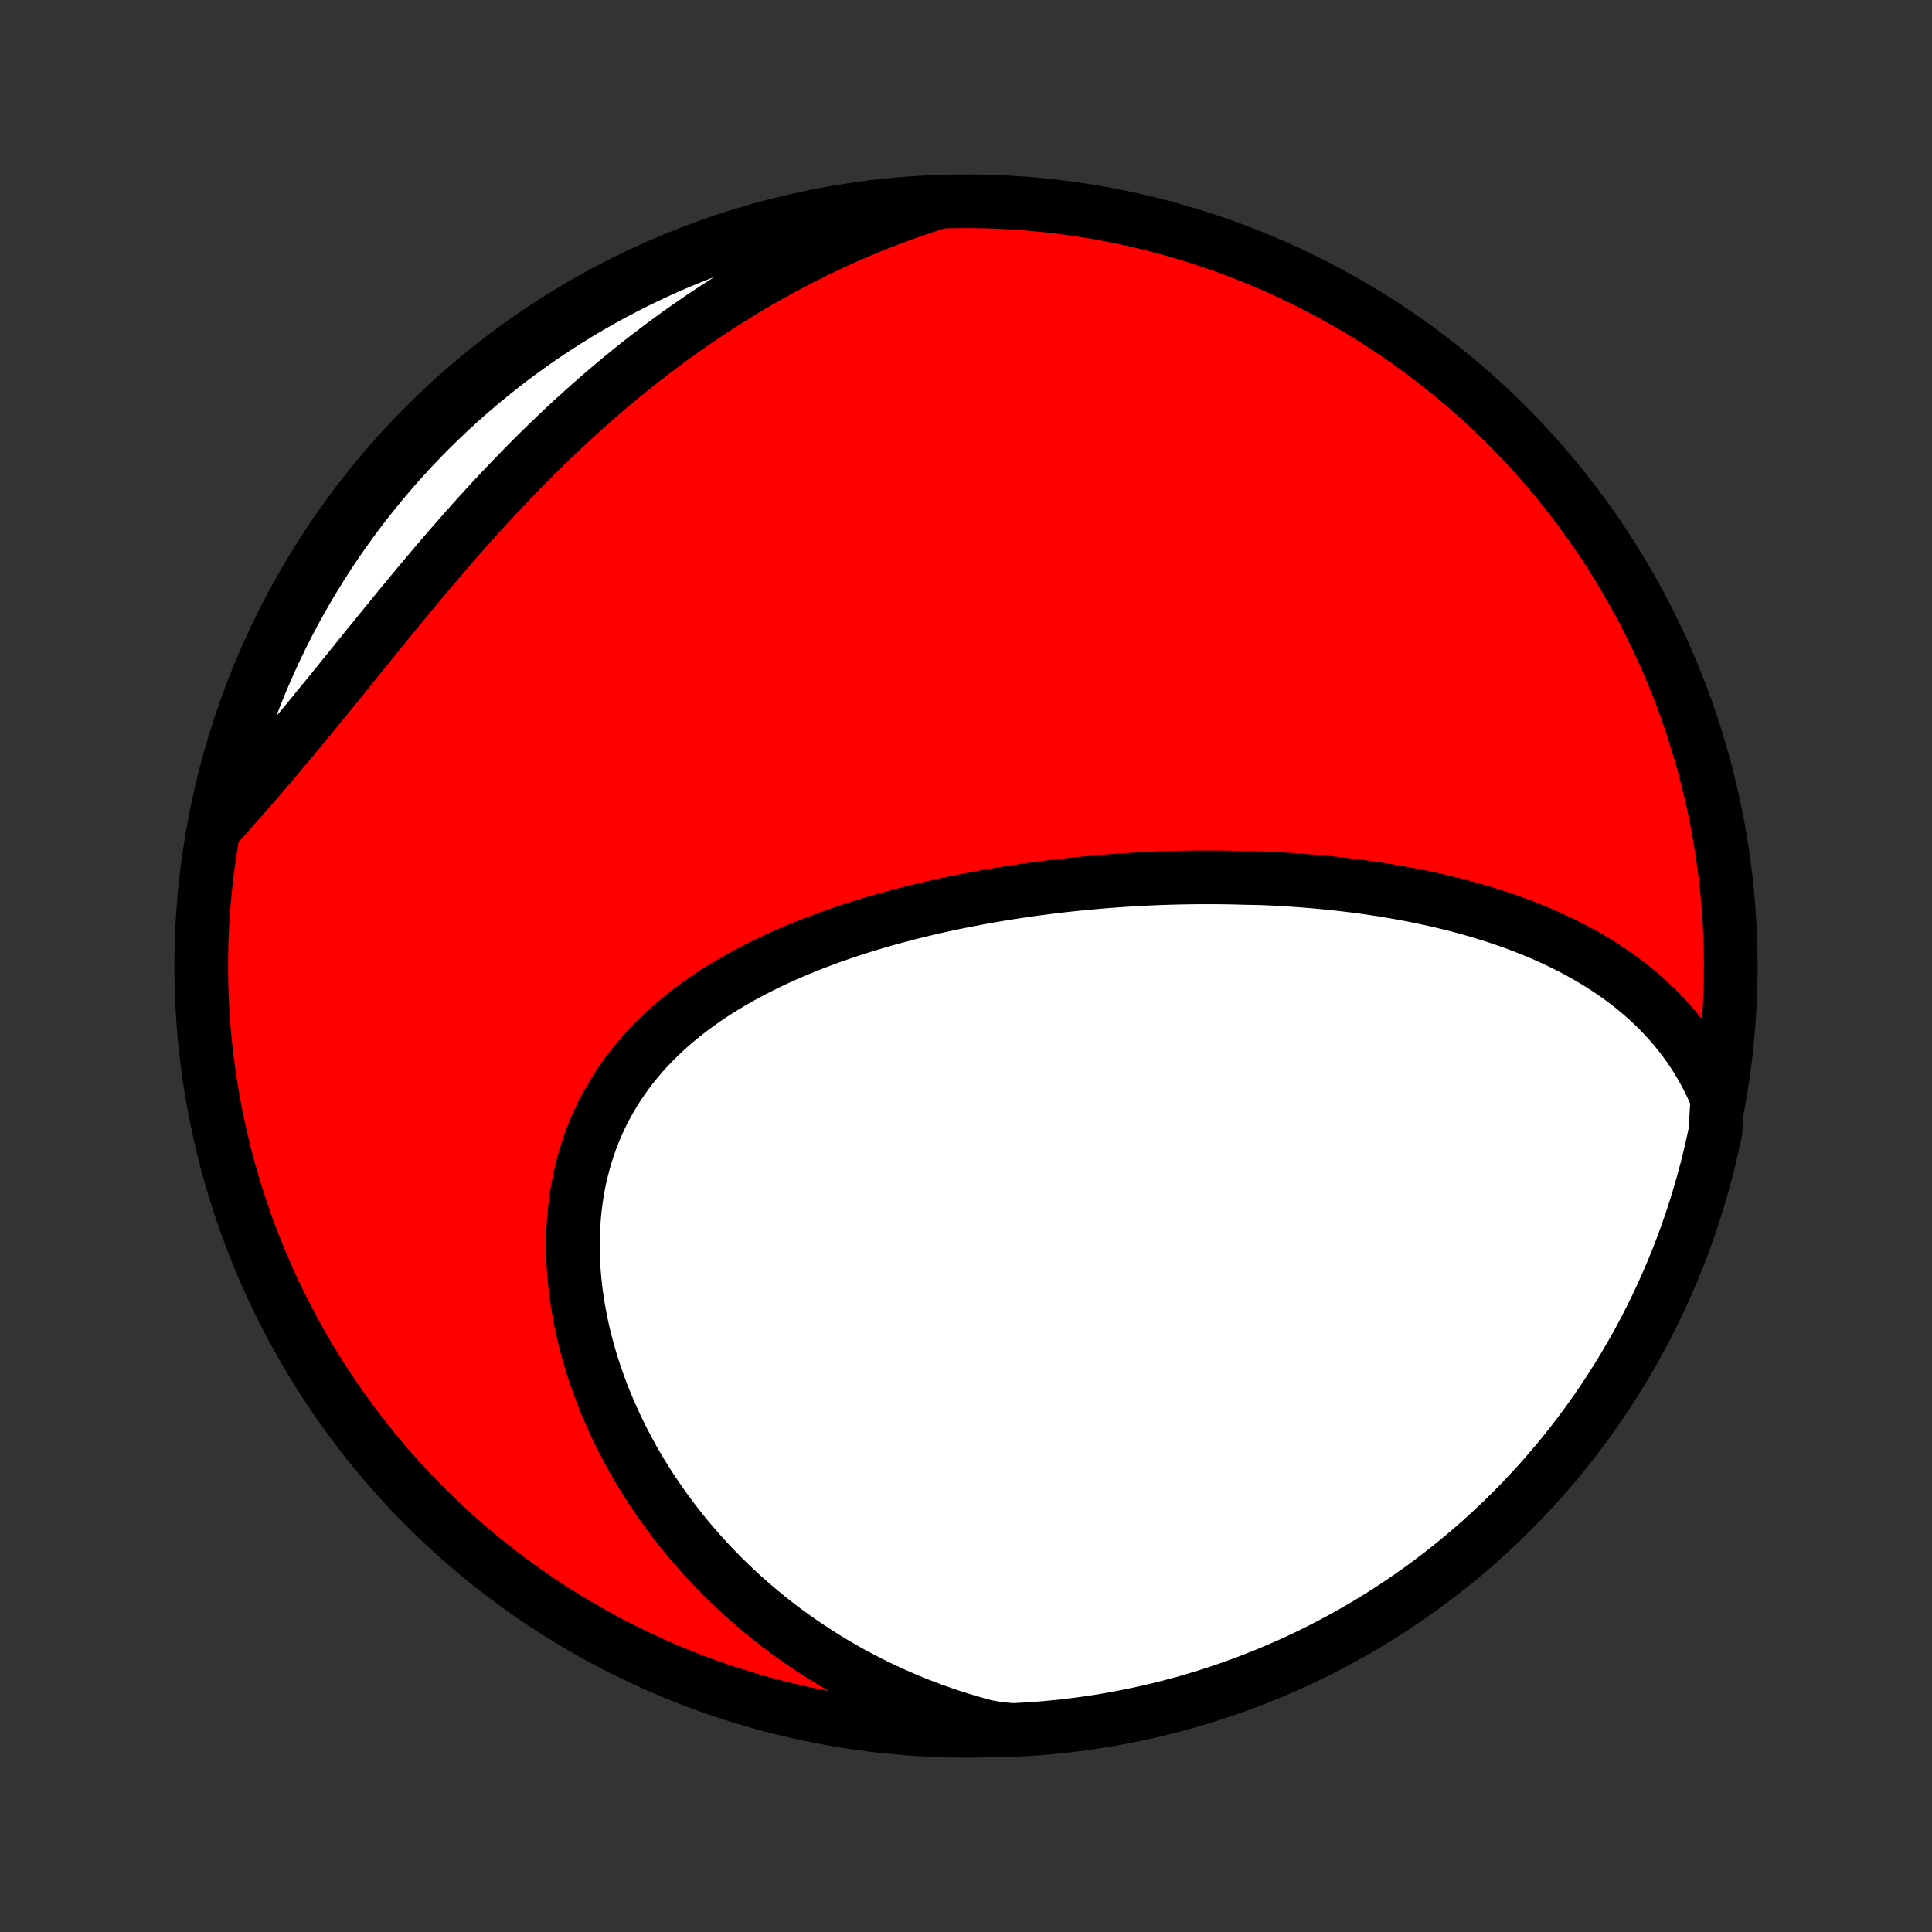 <?xml version="1.0" encoding="utf-8" standalone="no"?>
<!DOCTYPE svg PUBLIC "-//W3C//DTD SVG 1.1//EN"
  "http://www.w3.org/Graphics/SVG/1.1/DTD/svg11.dtd">
<!-- Created with matplotlib (http://matplotlib.org/) -->
<svg height="72pt" version="1.1" viewBox="0 0 72 72" width="72pt" xmlns="http://www.w3.org/2000/svg" xmlns:xlink="http://www.w3.org/1999/xlink">
 <rect x="0" y="0" width="72" height="72" fill="#333333" stroke="none"/>
 <defs>
  <style type="text/css">
*{stroke-linecap:butt;stroke-linejoin:round;}
  </style>
 </defs>
 <g id="figure_1">
  <g id="patch_1">
   <path d="
M0 72
L72 72
L72 0
L0 0
z
" style="fill:none;"/>
  </g>
  <g id="axes_1">
   <g id="PatchCollection_1">
    <defs>
     <path d="
M36 -7.5
C43.558 -7.5 50.808 -10.503 56.153 -15.848
C61.497 -21.192 64.5 -28.442 64.5 -36
C64.5 -43.558 61.497 -50.808 56.153 -56.153
C50.808 -61.497 43.558 -64.5 36 -64.5
C28.442 -64.5 21.192 -61.497 15.848 -56.153
C10.503 -50.808 7.5 -43.558 7.5 -36
C7.5 -28.442 10.503 -21.192 15.848 -15.848
C21.192 -10.503 28.442 -7.5 36 -7.5
z
" id="C0_0_a811fe30f3"/>
     <path d="
M63.998 -31.05
L63.869 -31.352
L63.733 -31.645
L63.589 -31.929
L63.438 -32.205
L63.281 -32.472
L63.117 -32.732
L62.947 -32.983
L62.771 -33.227
L62.59 -33.463
L62.403 -33.692
L62.212 -33.913
L62.017 -34.127
L61.817 -34.335
L61.613 -34.535
L61.406 -34.729
L61.195 -34.916
L60.98 -35.098
L60.763 -35.273
L60.543 -35.442
L60.32 -35.606
L60.095 -35.764
L59.867 -35.916
L59.637 -36.064
L59.406 -36.206
L59.172 -36.344
L58.937 -36.476
L58.7 -36.605
L58.462 -36.728
L58.222 -36.848
L57.982 -36.963
L57.74 -37.074
L57.497 -37.182
L57.253 -37.285
L57.008 -37.385
L56.763 -37.481
L56.517 -37.574
L56.27 -37.663
L56.022 -37.75
L55.775 -37.833
L55.526 -37.913
L55.277 -37.99
L55.028 -38.064
L54.778 -38.135
L54.529 -38.204
L54.278 -38.27
L54.028 -38.333
L53.777 -38.394
L53.526 -38.452
L53.275 -38.508
L53.024 -38.562
L52.772 -38.613
L52.52 -38.663
L52.269 -38.71
L52.017 -38.755
L51.764 -38.797
L51.512 -38.839
L51.26 -38.877
L51.007 -38.914
L50.754 -38.95
L50.502 -38.983
L50.248 -39.014
L49.995 -39.044
L49.742 -39.072
L49.488 -39.099
L49.234 -39.123
L48.98 -39.146
L48.725 -39.167
L48.471 -39.187
L48.216 -39.205
L47.961 -39.222
L47.705 -39.237
L47.449 -39.25
L47.193 -39.262
L46.937 -39.272
L46.422 -39.281
L46.164 -39.288
L45.906 -39.294
L45.648 -39.299
L45.388 -39.302
L45.129 -39.303
L44.868 -39.303
L44.607 -39.302
L44.346 -39.299
L44.084 -39.294
L43.821 -39.289
L43.558 -39.281
L43.294 -39.273
L43.029 -39.262
L42.764 -39.251
L42.498 -39.237
L42.231 -39.222
L41.963 -39.206
L41.695 -39.188
L41.426 -39.169
L41.156 -39.148
L40.885 -39.125
L40.613 -39.101
L40.341 -39.075
L40.068 -39.048
L39.793 -39.019
L39.518 -38.988
L39.242 -38.955
L38.965 -38.921
L38.688 -38.885
L38.409 -38.847
L38.13 -38.807
L37.849 -38.765
L37.568 -38.722
L37.286 -38.676
L37.003 -38.629
L36.719 -38.579
L36.434 -38.527
L36.149 -38.473
L35.863 -38.417
L35.576 -38.359
L35.288 -38.298
L35 -38.235
L34.711 -38.17
L34.422 -38.102
L34.132 -38.032
L33.841 -37.959
L33.551 -37.883
L33.26 -37.805
L32.968 -37.724
L32.677 -37.64
L32.385 -37.553
L32.094 -37.463
L31.802 -37.37
L31.511 -37.274
L31.221 -37.174
L30.93 -37.072
L30.641 -36.965
L30.352 -36.856
L30.064 -36.742
L29.777 -36.626
L29.491 -36.505
L29.206 -36.38
L28.924 -36.252
L28.642 -36.119
L28.363 -35.982
L28.086 -35.841
L27.811 -35.696
L27.539 -35.546
L27.27 -35.391
L27.004 -35.232
L26.741 -35.068
L26.481 -34.9
L26.225 -34.726
L25.974 -34.547
L25.726 -34.364
L25.483 -34.175
L25.245 -33.981
L25.012 -33.782
L24.784 -33.577
L24.561 -33.367
L24.345 -33.152
L24.134 -32.931
L23.93 -32.705
L23.732 -32.473
L23.541 -32.236
L23.357 -31.994
L23.181 -31.746
L23.011 -31.493
L22.85 -31.235
L22.696 -30.972
L22.549 -30.704
L22.411 -30.431
L22.282 -30.153
L22.16 -29.871
L22.047 -29.584
L21.942 -29.294
L21.846 -28.999
L21.758 -28.7
L21.679 -28.398
L21.608 -28.093
L21.546 -27.784
L21.493 -27.473
L21.448 -27.158
L21.412 -26.842
L21.384 -26.523
L21.364 -26.203
L21.353 -25.881
L21.35 -25.557
L21.355 -25.233
L21.368 -24.907
L21.388 -24.582
L21.417 -24.255
L21.453 -23.929
L21.497 -23.603
L21.548 -23.277
L21.606 -22.951
L21.671 -22.627
L21.743 -22.303
L21.822 -21.981
L21.908 -21.66
L22 -21.34
L22.098 -21.023
L22.203 -20.707
L22.314 -20.393
L22.43 -20.081
L22.553 -19.771
L22.681 -19.464
L22.814 -19.16
L22.953 -18.858
L23.097 -18.559
L23.247 -18.263
L23.401 -17.97
L23.56 -17.679
L23.724 -17.392
L23.892 -17.108
L24.065 -16.828
L24.243 -16.55
L24.425 -16.276
L24.611 -16.006
L24.801 -15.739
L24.995 -15.475
L25.193 -15.215
L25.395 -14.958
L25.601 -14.705
L25.811 -14.456
L26.024 -14.21
L26.241 -13.969
L26.461 -13.73
L26.685 -13.496
L26.912 -13.265
L27.142 -13.038
L27.376 -12.815
L27.613 -12.595
L27.853 -12.38
L28.096 -12.168
L28.343 -11.96
L28.592 -11.755
L28.845 -11.555
L29.1 -11.358
L29.358 -11.166
L29.62 -10.977
L29.884 -10.792
L30.152 -10.611
L30.422 -10.434
L30.695 -10.26
L30.971 -10.091
L31.249 -9.926
L31.531 -9.764
L31.815 -9.607
L32.103 -9.454
L32.393 -9.304
L32.686 -9.159
L32.981 -9.018
L33.28 -8.881
L33.581 -8.748
L33.886 -8.619
L34.193 -8.494
L34.502 -8.374
L34.815 -8.258
L35.131 -8.146
L35.449 -8.039
L35.77 -7.936
L36.095 -7.838
L36.422 -7.744
L36.752 -7.655
L37.25 -7.57
L37.747 -7.527
L38.243 -7.554
L38.739 -7.588
L39.233 -7.632
L39.727 -7.684
L40.22 -7.745
L40.711 -7.814
L41.201 -7.892
L41.689 -7.979
L42.175 -8.074
L42.66 -8.177
L43.143 -8.289
L43.623 -8.41
L44.101 -8.538
L44.577 -8.676
L45.05 -8.821
L45.52 -8.975
L45.988 -9.137
L46.452 -9.307
L46.913 -9.486
L47.371 -9.672
L47.825 -9.867
L48.276 -10.069
L48.723 -10.279
L49.166 -10.498
L49.605 -10.723
L50.04 -10.957
L50.471 -11.198
L50.897 -11.447
L51.319 -11.704
L51.736 -11.967
L52.148 -12.238
L52.556 -12.517
L52.958 -12.802
L53.355 -13.094
L53.747 -13.394
L54.134 -13.7
L54.515 -14.013
L54.89 -14.333
L55.26 -14.659
L55.623 -14.992
L55.981 -15.332
L56.333 -15.677
L56.678 -16.029
L57.017 -16.387
L57.35 -16.751
L57.676 -17.121
L57.996 -17.496
L58.309 -17.877
L58.615 -18.264
L58.914 -18.656
L59.206 -19.053
L59.492 -19.456
L59.77 -19.863
L60.041 -20.276
L60.304 -20.693
L60.56 -21.115
L60.809 -21.541
L61.05 -21.972
L61.283 -22.407
L61.509 -22.846
L61.727 -23.29
L61.937 -23.737
L62.139 -24.188
L62.333 -24.642
L62.52 -25.1
L62.698 -25.561
L62.868 -26.026
L63.029 -26.493
L63.183 -26.964
L63.328 -27.437
L63.465 -27.912
L63.594 -28.391
L63.714 -28.871
L63.826 -29.354
L63.929 -29.838
z
" id="C0_1_06c4a803f0"/>
     <path d="
M34.918 -64.449
L34.592 -64.344
L34.267 -64.236
L33.943 -64.125
L33.621 -64.01
L33.299 -63.891
L32.979 -63.769
L32.66 -63.644
L32.342 -63.515
L32.025 -63.382
L31.709 -63.246
L31.394 -63.107
L31.08 -62.964
L30.767 -62.817
L30.454 -62.667
L30.143 -62.514
L29.833 -62.357
L29.524 -62.196
L29.215 -62.032
L28.907 -61.864
L28.601 -61.693
L28.295 -61.518
L27.99 -61.34
L27.685 -61.158
L27.382 -60.972
L27.079 -60.783
L26.778 -60.59
L26.477 -60.394
L26.177 -60.194
L25.878 -59.99
L25.579 -59.782
L25.282 -59.572
L24.985 -59.357
L24.69 -59.139
L24.395 -58.916
L24.101 -58.691
L23.808 -58.462
L23.516 -58.229
L23.225 -57.992
L22.934 -57.752
L22.645 -57.509
L22.357 -57.262
L22.07 -57.011
L21.784 -56.757
L21.499 -56.5
L21.215 -56.239
L20.932 -55.975
L20.65 -55.708
L20.37 -55.438
L20.09 -55.164
L19.812 -54.887
L19.535 -54.608
L19.259 -54.325
L18.985 -54.04
L18.712 -53.753
L18.439 -53.462
L18.169 -53.17
L17.899 -52.875
L17.631 -52.578
L17.365 -52.279
L17.099 -51.978
L16.835 -51.676
L16.573 -51.372
L16.311 -51.067
L16.051 -50.76
L15.792 -50.453
L15.535 -50.145
L15.278 -49.837
L15.024 -49.528
L14.77 -49.219
L14.517 -48.91
L14.266 -48.601
L14.015 -48.293
L13.766 -47.986
L13.518 -47.679
L13.271 -47.373
L13.025 -47.069
L12.781 -46.766
L12.537 -46.465
L12.294 -46.166
L12.052 -45.869
L11.811 -45.574
L11.571 -45.281
L11.331 -44.99
L11.093 -44.703
L10.856 -44.417
L10.619 -44.135
L10.384 -43.855
L10.149 -43.578
L9.916 -43.304
L9.683 -43.033
L9.452 -42.765
L9.222 -42.5
L8.993 -42.239
L8.765 -41.98
L8.539 -41.724
L8.314 -41.471
L8.082 -41.22
L8.186 -41.728
L8.298 -42.215
L8.42 -42.699
L8.549 -43.181
L8.687 -43.662
L8.833 -44.14
L8.988 -44.615
L9.15 -45.088
L9.321 -45.558
L9.5 -46.025
L9.687 -46.489
L9.883 -46.95
L10.086 -47.407
L10.297 -47.862
L10.515 -48.312
L10.742 -48.759
L10.976 -49.202
L11.218 -49.64
L11.467 -50.075
L11.724 -50.505
L11.989 -50.931
L12.26 -51.353
L12.539 -51.769
L12.825 -52.181
L13.118 -52.588
L13.418 -52.99
L13.725 -53.387
L14.039 -53.779
L14.359 -54.164
L14.686 -54.545
L15.019 -54.92
L15.359 -55.289
L15.705 -55.652
L16.058 -56.01
L16.416 -56.361
L16.78 -56.706
L17.151 -57.044
L17.527 -57.376
L17.908 -57.702
L18.295 -58.021
L18.688 -58.334
L19.085 -58.639
L19.488 -58.938
L19.896 -59.23
L20.309 -59.514
L20.727 -59.792
L21.149 -60.062
L21.576 -60.325
L22.007 -60.58
L22.442 -60.828
L22.882 -61.069
L23.326 -61.301
L23.773 -61.527
L24.224 -61.744
L24.679 -61.953
L25.137 -62.155
L25.599 -62.349
L26.063 -62.534
L26.531 -62.712
L27.002 -62.881
L27.475 -63.042
L27.951 -63.195
L28.429 -63.34
L28.91 -63.476
L29.393 -63.604
L29.877 -63.724
L30.364 -63.835
L30.853 -63.937
L31.343 -64.031
L31.834 -64.117
L32.327 -64.194
L32.821 -64.262
L33.315 -64.322
L33.811 -64.373
L34.307 -64.416
z
" id="C0_2_180b347adf"/>
    </defs>
    <g clip-path="url(#p1bffca34e9)">
     <use style="fill:#ff0000;stroke:#000000;stroke-width:2.0;" x="0.0" xlink:href="#C0_0_a811fe30f3" y="72.0"/>
    </g>
    <g clip-path="url(#p1bffca34e9)">
     <use style="fill:#ffffff;stroke:#000000;stroke-width:2.0;" x="0.0" xlink:href="#C0_1_06c4a803f0" y="72.0"/>
    </g>
    <g clip-path="url(#p1bffca34e9)">
     <use style="fill:#ffffff;stroke:#000000;stroke-width:2.0;" x="0.0" xlink:href="#C0_2_180b347adf" y="72.0"/>
    </g>
   </g>
  </g>
 </g>
 <defs>
  <clipPath id="p1bffca34e9">
   <rect height="72.0" width="72.0" x="0.0" y="0.0"/>
  </clipPath>
 </defs>
</svg>
